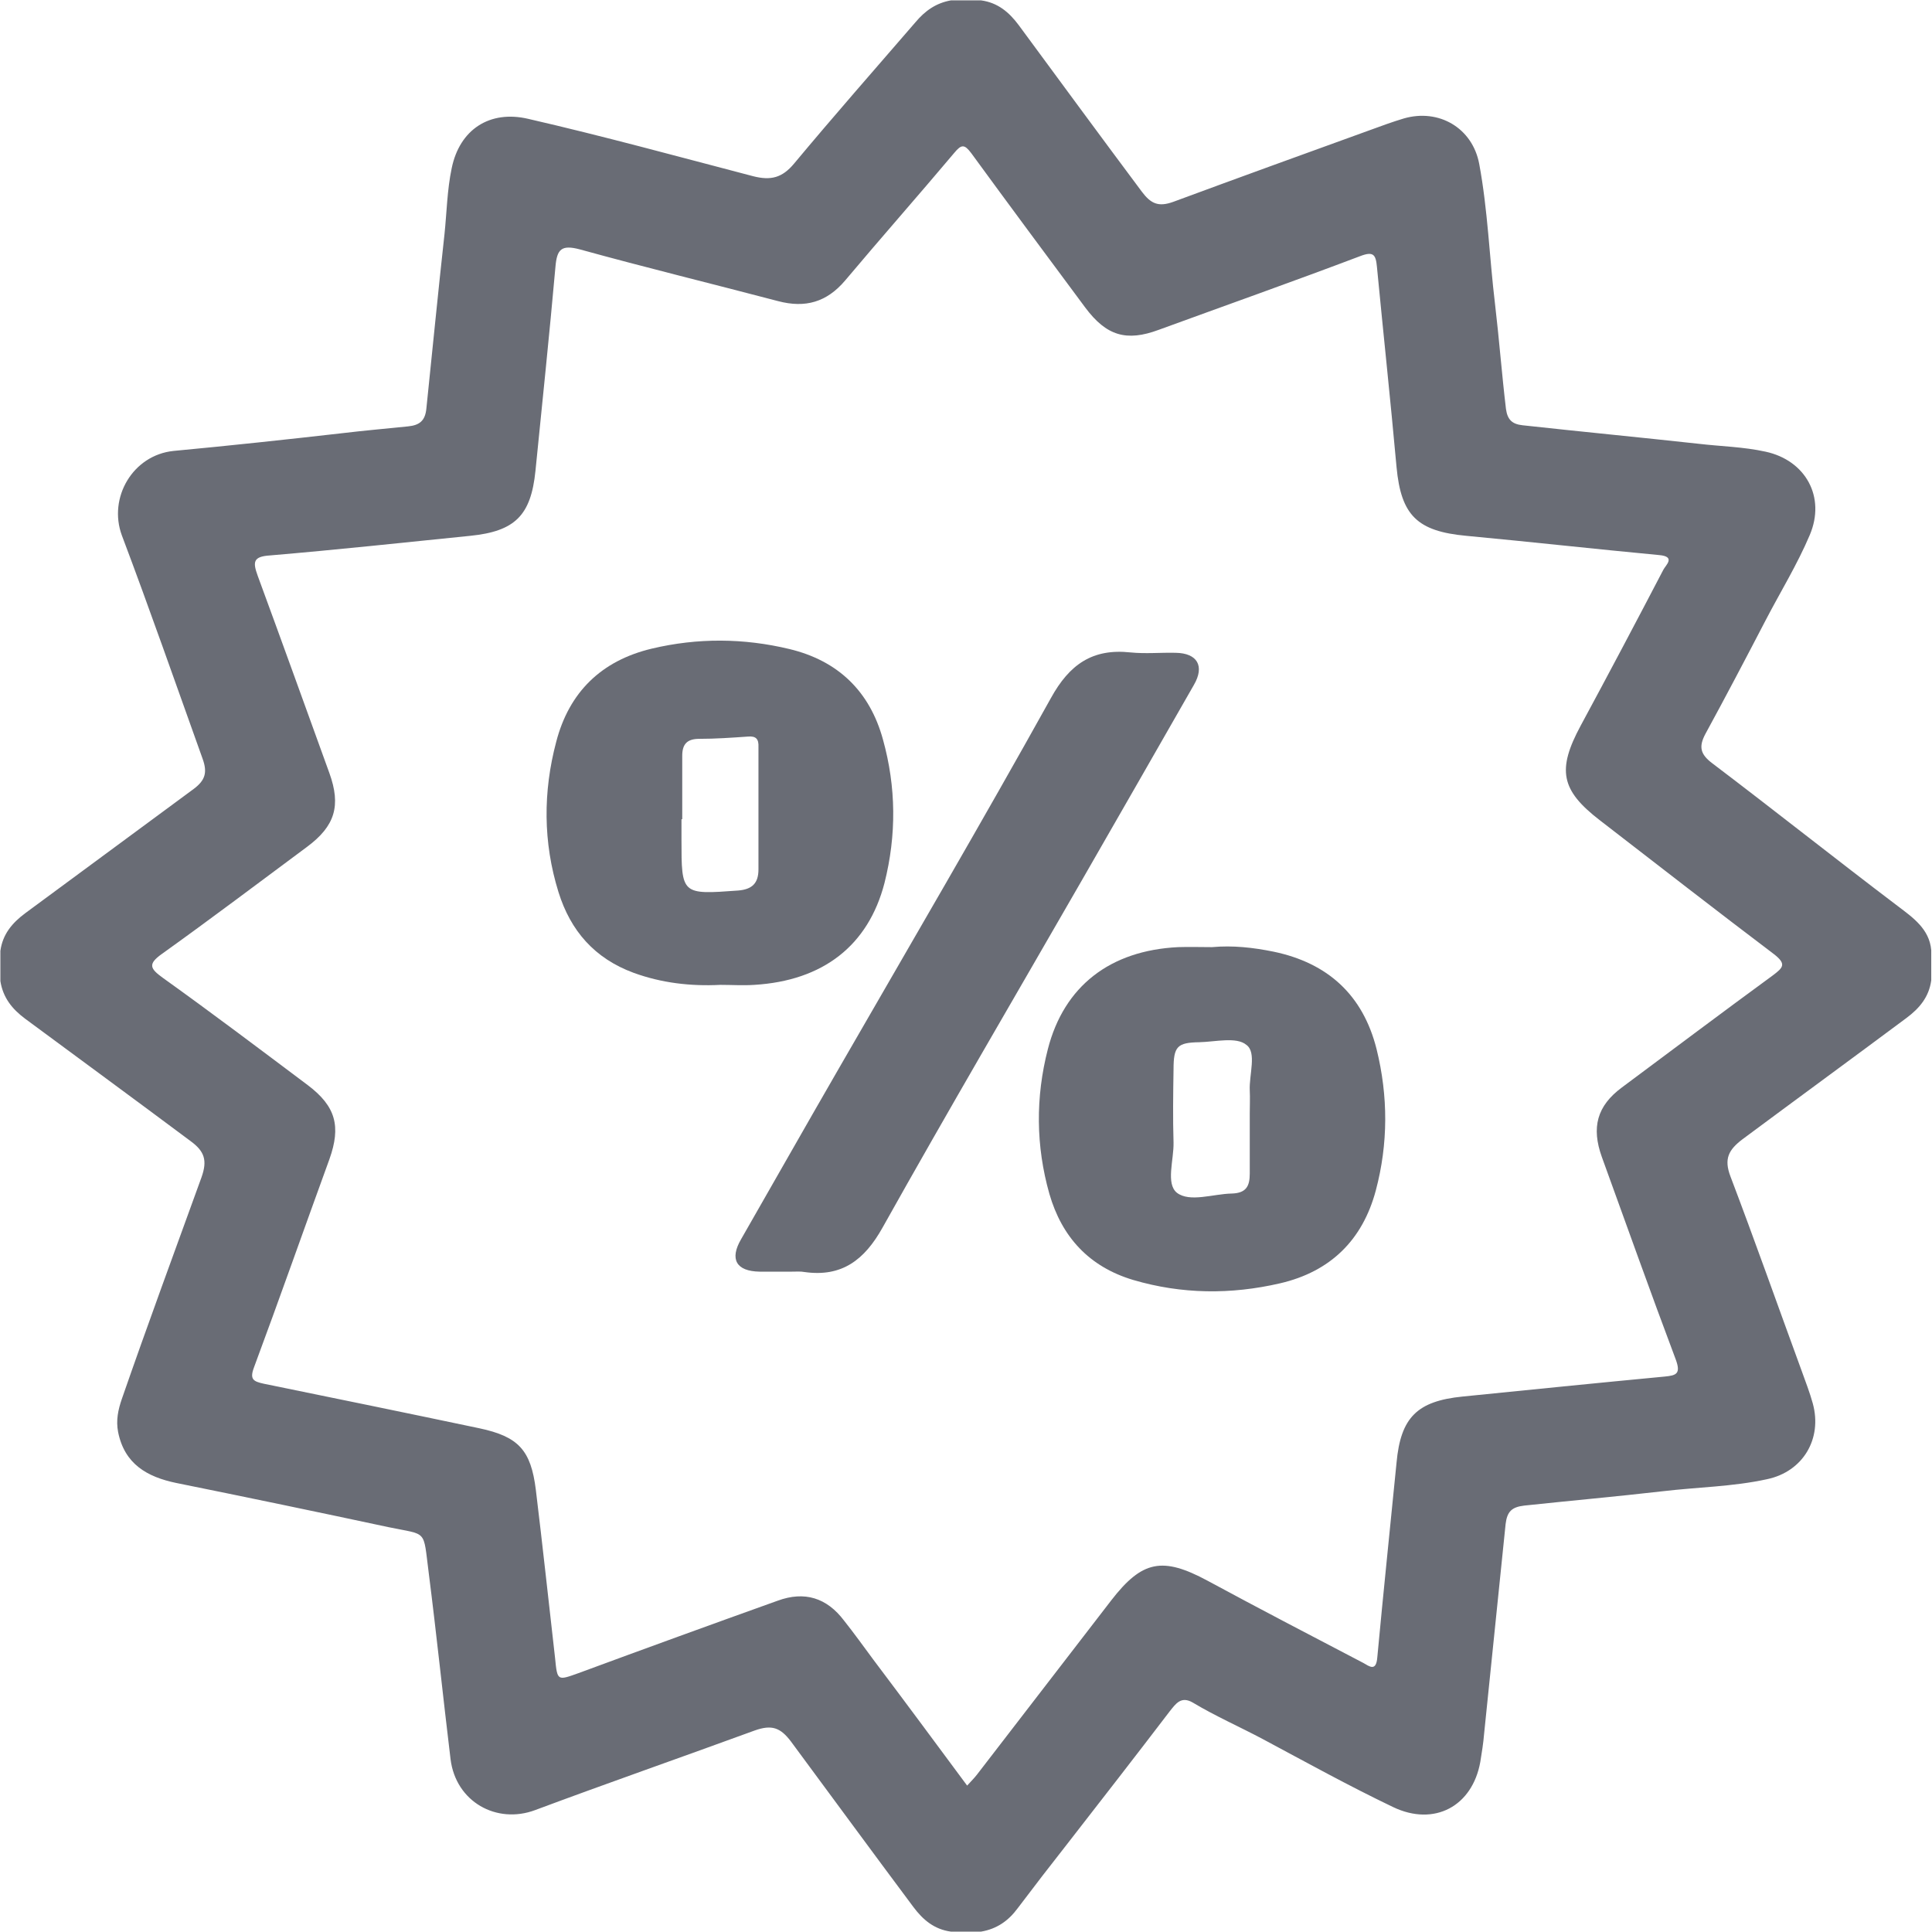 <?xml version="1.0" encoding="utf-8"?>
<!-- Generator: Adobe Illustrator 26.4.1, SVG Export Plug-In . SVG Version: 6.00 Build 0)  -->
<svg version="1.1" id="Layer_1" xmlns="http://www.w3.org/2000/svg" xmlns:xlink="http://www.w3.org/1999/xlink" x="0px" y="0px"
	 viewBox="0 0 512 512" style="enable-background:new 0 0 512 512;" xml:space="preserve">
<style type="text/css">
	.st0{fill:#696C75;}
</style>
<path class="st0" d="M502.9,240.1c-16.5-12.5-32.6-25.3-49.1-37.8c-3.2-2.4-3.7-4.4-1.8-7.9c5.4-9.9,10.7-20,15.9-30
	c3.9-7.5,8.4-14.8,11.7-22.6c4.3-10.1-1.1-19.8-11.7-22.1c-5.9-1.3-11.9-1.4-17.8-2.1c-15.5-1.7-31.1-3.2-46.6-4.9
	c-2.8-0.3-4-1.5-4.4-4.3c-1.1-9.2-1.8-18.5-2.9-27.8c-1.5-12.4-1.9-24.9-4.2-37.2c-1.8-9.5-10.7-14.7-20-12c-3,0.9-6,2-9,3.1
	c-17.4,6.3-34.8,12.6-52.1,19c-3.9,1.4-5.9,0.5-8.3-2.7C291.7,36.2,280.9,21.5,270,6.7c-2.6-3.5-5.6-6-10-6.6c-2.7,0-5.3,0-8,0
	c-3.9,0.7-6.8,2.7-9.4,5.8c-10.8,12.5-21.7,24.9-32.2,37.5c-3.1,3.7-6.1,4.5-10.8,3.3C179.7,41.5,160,36.1,140,31.5
	c-10.2-2.4-18.2,2.8-20.3,13.1c-1.2,5.7-1.3,11.6-1.9,17.4c-1.7,15.4-3.2,30.8-4.8,46.2c-0.3,3.3-1.8,4.5-4.9,4.8
	c-5.8,0.6-11.6,1.1-17.4,1.8c-14.9,1.7-29.8,3.3-44.7,4.7c-10.8,1.1-17.4,12.4-13.7,22.4c7.4,19.6,14.3,39.4,21.4,59.2
	c1.3,3.6,0.7,5.7-2.4,8C36.5,220,21.6,231,6.7,242c-3.5,2.6-6,5.6-6.6,10c0,2.7,0,5.3,0,8c0.7,4.4,3.1,7.4,6.6,10
	c14.6,10.8,29.2,21.5,43.8,32.4c3.7,2.7,4.5,5.1,2.9,9.6c-7.1,19.6-14.3,39.1-21.1,58.7c-1,2.9-1.6,5.7-1,8.8
	c1.7,8.5,7.7,11.9,15.4,13.5c18.8,3.8,37.5,7.7,56.2,11.7c10.5,2.2,9.2,0.4,10.7,12c2.1,16.5,3.8,33,5.8,49.5
	c1.4,11.3,12.2,17.3,22.4,13.5c19.3-7.2,38.8-14,58.2-21.1c4.5-1.6,6.8-0.8,9.6,2.9c10.8,14.6,21.5,29.2,32.4,43.8
	c2.6,3.5,5.6,6,10,6.6c2.7,0,5.3,0,8,0c4.1-0.7,7.2-2.8,9.7-6.2c4.3-5.7,8.7-11.4,13.1-17c9.1-11.7,18.2-23.4,27.2-35.2
	c1.6-2,3-4.1,6.1-2.3c6,3.6,12.4,6.4,18.6,9.7c11.4,6.1,22.8,12.4,34.5,18c10.9,5.2,21-0.2,23.1-12c0.4-2.5,0.8-4.9,1-7.4
	c1.9-18.5,3.8-37,5.7-55.6c0.4-3.3,1.6-4.5,4.9-4.9c12.2-1.3,24.5-2.4,36.7-3.8c9.2-1.1,18.6-1.2,27.7-3.2
	c9.5-2,14.7-10.7,12.1-20.1c-0.8-2.9-1.9-5.7-2.9-8.5c-6.3-17.2-12.4-34.5-18.9-51.6c-1.8-4.7-0.5-7.1,3.2-9.9
	c14.4-10.7,28.9-21.3,43.4-32.1c3.5-2.6,6-5.6,6.6-10c0-2.7,0-5.3,0-8C511.3,246.2,507,243.2,502.9,240.1z M469.8,258.5
	c-13.4,9.8-26.7,19.8-40,29.7c-6.6,4.9-8.1,10.6-5.3,18.4c6.5,17.9,12.9,35.9,19.6,53.7c1.4,3.8,0.1,4.2-2.9,4.5
	c-17.9,1.7-35.8,3.5-53.6,5.3c-12,1.2-16.4,5.5-17.5,17.5c-1.7,17.2-3.5,34.4-5.1,51.6c-0.3,3.9-2.1,2.4-3.7,1.5
	c-13.8-7.2-27.6-14.4-41.3-21.8c-11.9-6.4-17.3-5.4-25.5,5.2c-11.9,15.4-23.7,30.8-35.6,46.2c-0.7,0.9-1.5,1.7-2.6,2.9
	c-8.3-11.2-16.5-22.3-24.8-33.3c-2.6-3.5-5.1-7-7.8-10.4c-4.6-6.1-10.5-7.9-17.6-5.3c-17.6,6.3-35.2,12.7-52.8,19.2
	c-5.6,2-5.6,2.1-6.2-4c-1.7-14.9-3.3-29.8-5.1-44.6c-1.3-10.5-4.6-14.1-15-16.3c-19-4-38-7.9-57.1-11.8c-2.7-0.6-3.8-1.1-2.6-4.3
	c6.8-18.3,13.3-36.8,20-55.2c3.1-8.7,1.7-14-5.7-19.6c-12.8-9.6-25.5-19.2-38.5-28.5c-3.3-2.4-4-3.6-0.2-6.3
	c13-9.3,25.7-18.9,38.5-28.4c7.4-5.5,9-10.9,5.9-19.5c-6.3-17.4-12.6-34.9-19-52.3c-1.3-3.6-1.3-5.1,3.2-5.4
	c17.7-1.5,35.4-3.4,53.1-5.2c11.9-1.2,16.1-5.4,17.3-17.2c1.8-18,3.7-36.1,5.3-54.1c0.4-4.7,1.6-5.9,6.5-4.6
	c17.4,4.8,35,9.1,52.5,13.7c7.2,1.9,12.9,0.3,17.8-5.5c9.5-11.3,19.3-22.4,28.9-33.8c1.9-2.3,2.7-2.3,4.5,0.1
	c10,13.7,20.1,27.3,30.2,40.9c5.6,7.5,10.9,9.1,19.5,5.9c17.8-6.5,35.6-12.8,53.3-19.5c3.6-1.4,4.2-0.4,4.5,2.8
	c1.7,17.7,3.6,35.4,5.2,53.1c1.2,12.8,5.5,17,18.5,18.2c17.1,1.6,34.1,3.5,51.1,5.1c4.5,0.4,1.7,2.7,1.1,3.9
	c-7.2,13.8-14.5,27.6-21.9,41.3c-6.3,11.7-5.3,17.1,5.1,25.1c15.4,11.9,30.7,23.8,46.3,35.6C473.4,255.5,472.6,256.4,469.8,258.5z"
	/>
<path class="st0" d="M209.8,337c-2.8,0-5.7,0-8.5,0c-6.2-0.1-8-3.3-4.9-8.6c8.6-15,17.1-30,25.7-44.9c18.9-32.8,38-65.4,56.4-98.5
	c4.9-8.9,11-13.2,21.1-12.1c4,0.4,8,0,12,0.1c5.7,0.1,7.7,3.5,4.8,8.5c-9.9,17.3-19.8,34.6-29.7,51.8c-17.6,30.6-35.5,61.1-52.8,92
	c-4.8,8.6-10.8,13.2-20.7,11.8C212.2,336.9,211,337,209.8,337z"/>
<path class="st0" d="M234,196c-3.5-12.8-11.9-20.9-24.8-24c-12.1-2.9-24.3-3-36.5-0.1c-13.4,3.2-21.9,11.6-25.3,24.7
	c-3.5,13.2-3.5,26.6,0.6,39.8c3.2,10.3,9.6,17.6,19.9,21.4c7.4,2.7,15.1,3.6,23,3.2c3,0,6,0.2,9,0c18.2-1.1,30.2-10.4,34.5-27
	C237.6,221.3,237.5,208.6,234,196z M201,230.4c0,3.7-1.7,5.3-5.4,5.6c-15,1.1-15,1.1-15-13.5c0-1.8,0-3.6,0-5.4c0.1,0,0.2,0,0.2,0
	c0-5.6,0-11.2,0-16.8c0-3,1.2-4.5,4.5-4.5c4.3,0,8.6-0.3,12.9-0.6c2.2-0.2,2.9,0.7,2.8,2.8C201,208.8,201,219.6,201,230.4z"/>
<path class="st0" d="M364.8,278c-3.6-14.3-12.9-22.8-27.3-25.8c-5.4-1.1-10.8-1.7-16.3-1.2c-3,0-6-0.1-9,0
	c-18,0.9-30.2,10.3-34.5,27c-3.3,12.8-3.2,25.7,0.4,38.4c3.3,11.4,10.5,19.3,22.2,22.8c12.9,3.8,25.9,3.9,38.9,0.9
	c13.4-3.1,21.9-11.5,25.4-24.6C367.9,303.1,367.9,290.5,364.8,278z M331.2,289c0.1,2,0,4,0,6c0,5.3,0,10.6,0,16
	c0,3.3-0.9,5.2-4.8,5.3c-4.9,0.1-11.1,2.4-14.5-0.2c-3-2.4-0.8-8.7-0.9-13.3c-0.2-6.5-0.1-13,0-19.4c0-6.1,1-7.1,6.8-7.2
	c4.3-0.1,9.9-1.5,12.5,0.7C333.1,278.9,331,284.8,331.2,289z"/>
</svg>
